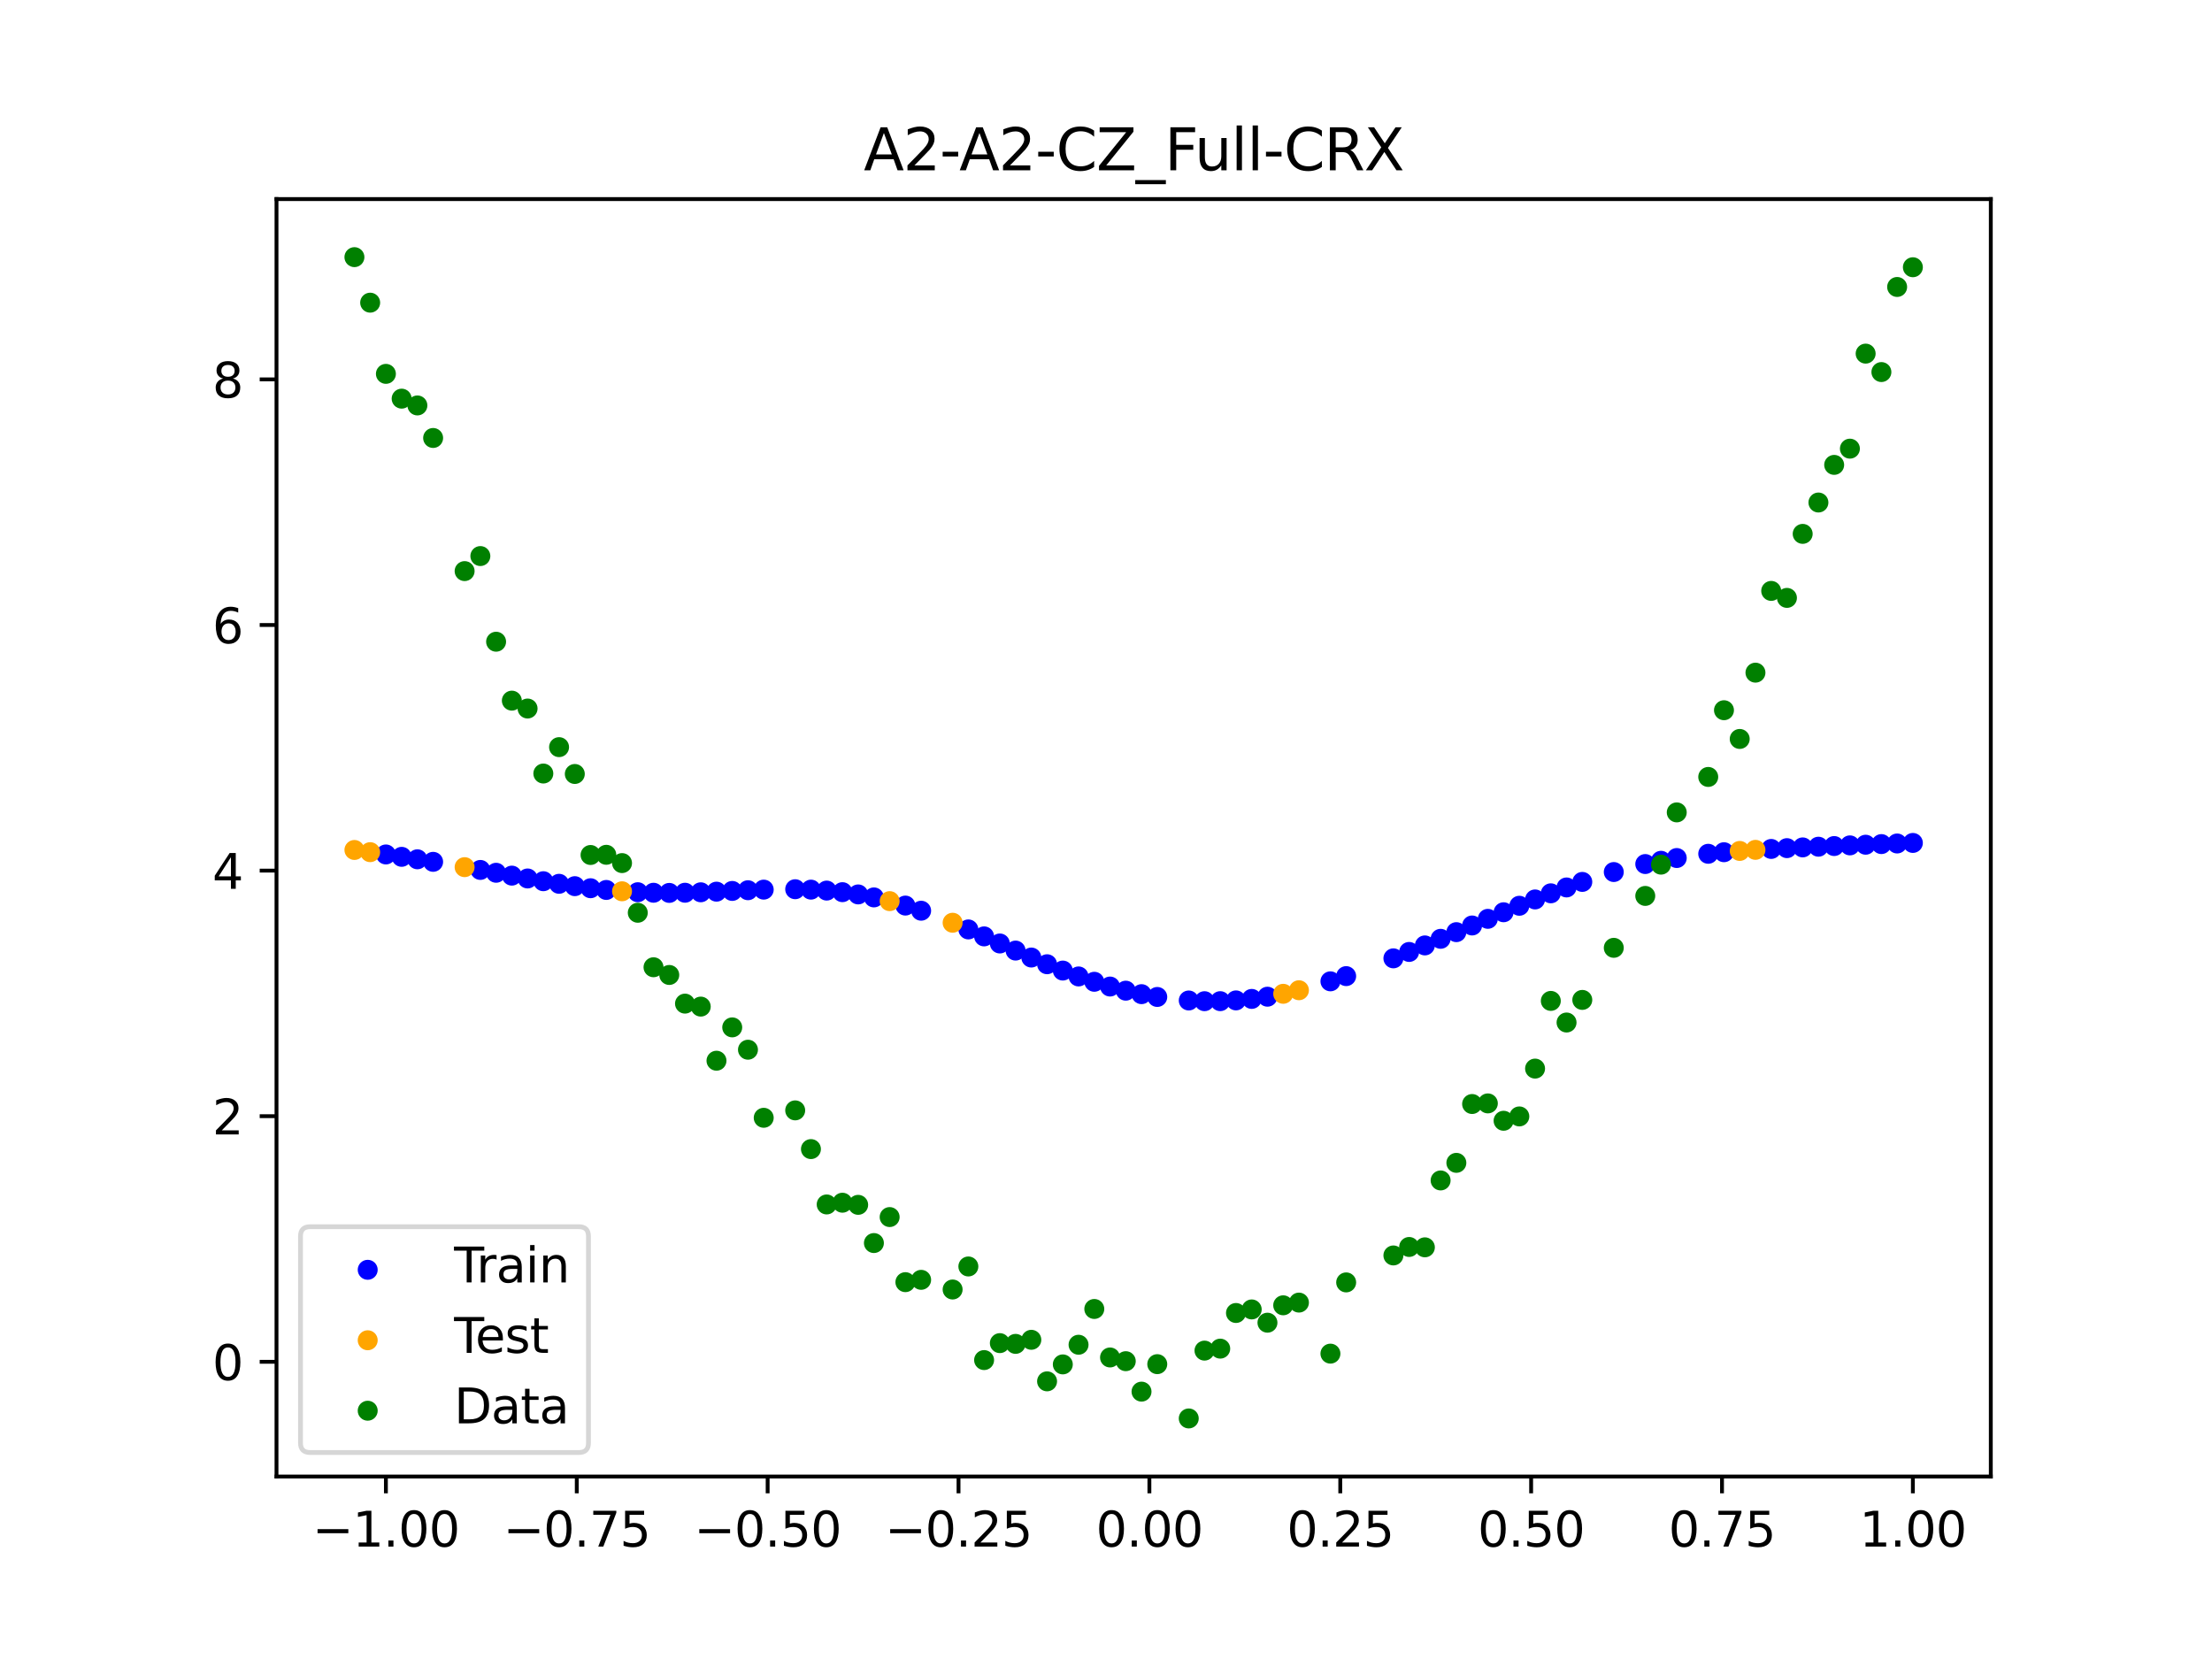 <?xml version="1.0" encoding="utf-8" standalone="no"?>
<!DOCTYPE svg PUBLIC "-//W3C//DTD SVG 1.1//EN"
  "http://www.w3.org/Graphics/SVG/1.1/DTD/svg11.dtd">
<svg xmlns:xlink="http://www.w3.org/1999/xlink" width="460.8pt" height="345.6pt" viewBox="0 0 460.8 345.6" xmlns="http://www.w3.org/2000/svg" version="1.1">
 <defs>
  <style type="text/css">*{stroke-linejoin: round; stroke-linecap: butt}</style>
 </defs>
 <g id="figure_1">
  <g id="patch_1">
   <path d="M 0 345.6 
L 460.8 345.6 
L 460.8 0 
L 0 0 
z
" style="fill: #ffffff"/>
  </g>
  <g id="axes_1">
   <g id="patch_2">
    <path d="M 57.6 307.584 
L 414.72 307.584 
L 414.72 41.472 
L 57.6 41.472 
z
" style="fill: #ffffff"/>
   </g>
   <g id="PathCollection_1">
    <defs>
     <path id="m233134bebb" d="M 0 1.581 
C 0.419 1.581 0.822 1.415 1.118 1.118 
C 1.415 0.822 1.581 0.419 1.581 0 
C 1.581 -0.419 1.415 -0.822 1.118 -1.118 
C 0.822 -1.415 0.419 -1.581 0 -1.581 
C -0.419 -1.581 -0.822 -1.415 -1.118 -1.118 
C -1.415 -0.822 -1.581 -0.419 -1.581 0 
C -1.581 0.419 -1.415 0.822 -1.118 1.118 
C -0.822 1.415 -0.419 1.581 0 1.581 
z
" style="stroke: #0000ff"/>
    </defs>
    <g clip-path="url(#p2f00d92c0c)">
     <use xlink:href="#m233134bebb" x="208.286" y="196.545" style="fill: #0000ff; stroke: #0000ff"/>
     <use xlink:href="#m233134bebb" x="83.671" y="178.495" style="fill: #0000ff; stroke: #0000ff"/>
     <use xlink:href="#m233134bebb" x="349.297" y="178.742" style="fill: #0000ff; stroke: #0000ff"/>
     <use xlink:href="#m233134bebb" x="149.258" y="185.75" style="fill: #0000ff; stroke: #0000ff"/>
     <use xlink:href="#m233134bebb" x="293.548" y="198.308" style="fill: #0000ff; stroke: #0000ff"/>
     <use xlink:href="#m233134bebb" x="319.783" y="187.37" style="fill: #0000ff; stroke: #0000ff"/>
     <use xlink:href="#m233134bebb" x="254.196" y="208.56" style="fill: #0000ff; stroke: #0000ff"/>
     <use xlink:href="#m233134bebb" x="342.739" y="179.996" style="fill: #0000ff; stroke: #0000ff"/>
     <use xlink:href="#m233134bebb" x="142.699" y="185.972" style="fill: #0000ff; stroke: #0000ff"/>
     <use xlink:href="#m233134bebb" x="175.492" y="185.854" style="fill: #0000ff; stroke: #0000ff"/>
     <use xlink:href="#m233134bebb" x="250.917" y="208.566" style="fill: #0000ff; stroke: #0000ff"/>
     <use xlink:href="#m233134bebb" x="155.816" y="185.45" style="fill: #0000ff; stroke: #0000ff"/>
     <use xlink:href="#m233134bebb" x="86.95" y="179.007" style="fill: #0000ff; stroke: #0000ff"/>
     <use xlink:href="#m233134bebb" x="123.023" y="185.035" style="fill: #0000ff; stroke: #0000ff"/>
     <use xlink:href="#m233134bebb" x="313.224" y="190.04" style="fill: #0000ff; stroke: #0000ff"/>
     <use xlink:href="#m233134bebb" x="100.067" y="181.223" style="fill: #0000ff; stroke: #0000ff"/>
     <use xlink:href="#m233134bebb" x="132.861" y="185.865" style="fill: #0000ff; stroke: #0000ff"/>
     <use xlink:href="#m233134bebb" x="182.051" y="186.946" style="fill: #0000ff; stroke: #0000ff"/>
     <use xlink:href="#m233134bebb" x="382.091" y="176.246" style="fill: #0000ff; stroke: #0000ff"/>
     <use xlink:href="#m233134bebb" x="188.61" y="188.649" style="fill: #0000ff; stroke: #0000ff"/>
     <use xlink:href="#m233134bebb" x="247.638" y="208.42" style="fill: #0000ff; stroke: #0000ff"/>
     <use xlink:href="#m233134bebb" x="300.107" y="195.571" style="fill: #0000ff; stroke: #0000ff"/>
     <use xlink:href="#m233134bebb" x="152.537" y="185.599" style="fill: #0000ff; stroke: #0000ff"/>
     <use xlink:href="#m233134bebb" x="205.006" y="195.066" style="fill: #0000ff; stroke: #0000ff"/>
     <use xlink:href="#m233134bebb" x="306.666" y="192.795" style="fill: #0000ff; stroke: #0000ff"/>
     <use xlink:href="#m233134bebb" x="280.431" y="203.343" style="fill: #0000ff; stroke: #0000ff"/>
     <use xlink:href="#m233134bebb" x="90.229" y="179.536" style="fill: #0000ff; stroke: #0000ff"/>
     <use xlink:href="#m233134bebb" x="326.342" y="184.872" style="fill: #0000ff; stroke: #0000ff"/>
     <use xlink:href="#m233134bebb" x="296.828" y="196.948" style="fill: #0000ff; stroke: #0000ff"/>
     <use xlink:href="#m233134bebb" x="165.654" y="185.241" style="fill: #0000ff; stroke: #0000ff"/>
     <use xlink:href="#m233134bebb" x="231.241" y="205.515" style="fill: #0000ff; stroke: #0000ff"/>
     <use xlink:href="#m233134bebb" x="277.152" y="204.429" style="fill: #0000ff; stroke: #0000ff"/>
     <use xlink:href="#m233134bebb" x="106.626" y="182.41" style="fill: #0000ff; stroke: #0000ff"/>
     <use xlink:href="#m233134bebb" x="172.213" y="185.526" style="fill: #0000ff; stroke: #0000ff"/>
     <use xlink:href="#m233134bebb" x="346.018" y="179.319" style="fill: #0000ff; stroke: #0000ff"/>
     <use xlink:href="#m233134bebb" x="309.945" y="191.411" style="fill: #0000ff; stroke: #0000ff"/>
     <use xlink:href="#m233134bebb" x="359.135" y="177.533" style="fill: #0000ff; stroke: #0000ff"/>
     <use xlink:href="#m233134bebb" x="116.464" y="184.112" style="fill: #0000ff; stroke: #0000ff"/>
     <use xlink:href="#m233134bebb" x="103.347" y="181.814" style="fill: #0000ff; stroke: #0000ff"/>
     <use xlink:href="#m233134bebb" x="159.096" y="185.325" style="fill: #0000ff; stroke: #0000ff"/>
     <use xlink:href="#m233134bebb" x="119.743" y="184.604" style="fill: #0000ff; stroke: #0000ff"/>
     <use xlink:href="#m233134bebb" x="178.772" y="186.324" style="fill: #0000ff; stroke: #0000ff"/>
     <use xlink:href="#m233134bebb" x="241.079" y="207.685" style="fill: #0000ff; stroke: #0000ff"/>
     <use xlink:href="#m233134bebb" x="145.978" y="185.88" style="fill: #0000ff; stroke: #0000ff"/>
     <use xlink:href="#m233134bebb" x="168.934" y="185.327" style="fill: #0000ff; stroke: #0000ff"/>
     <use xlink:href="#m233134bebb" x="329.621" y="183.718" style="fill: #0000ff; stroke: #0000ff"/>
     <use xlink:href="#m233134bebb" x="264.034" y="207.632" style="fill: #0000ff; stroke: #0000ff"/>
     <use xlink:href="#m233134bebb" x="391.929" y="175.839" style="fill: #0000ff; stroke: #0000ff"/>
     <use xlink:href="#m233134bebb" x="336.18" y="181.661" style="fill: #0000ff; stroke: #0000ff"/>
     <use xlink:href="#m233134bebb" x="316.504" y="188.689" style="fill: #0000ff; stroke: #0000ff"/>
     <use xlink:href="#m233134bebb" x="191.889" y="189.719" style="fill: #0000ff; stroke: #0000ff"/>
     <use xlink:href="#m233134bebb" x="368.973" y="176.85" style="fill: #0000ff; stroke: #0000ff"/>
     <use xlink:href="#m233134bebb" x="398.487" y="175.6" style="fill: #0000ff; stroke: #0000ff"/>
     <use xlink:href="#m233134bebb" x="234.52" y="206.376" style="fill: #0000ff; stroke: #0000ff"/>
     <use xlink:href="#m233134bebb" x="109.905" y="183.001" style="fill: #0000ff; stroke: #0000ff"/>
     <use xlink:href="#m233134bebb" x="323.062" y="186.094" style="fill: #0000ff; stroke: #0000ff"/>
     <use xlink:href="#m233134bebb" x="126.302" y="185.393" style="fill: #0000ff; stroke: #0000ff"/>
     <use xlink:href="#m233134bebb" x="388.649" y="175.971" style="fill: #0000ff; stroke: #0000ff"/>
     <use xlink:href="#m233134bebb" x="227.962" y="204.524" style="fill: #0000ff; stroke: #0000ff"/>
     <use xlink:href="#m233134bebb" x="113.185" y="183.573" style="fill: #0000ff; stroke: #0000ff"/>
     <use xlink:href="#m233134bebb" x="260.755" y="208.092" style="fill: #0000ff; stroke: #0000ff"/>
     <use xlink:href="#m233134bebb" x="80.391" y="177.998" style="fill: #0000ff; stroke: #0000ff"/>
     <use xlink:href="#m233134bebb" x="139.42" y="186.009" style="fill: #0000ff; stroke: #0000ff"/>
     <use xlink:href="#m233134bebb" x="378.811" y="176.386" style="fill: #0000ff; stroke: #0000ff"/>
     <use xlink:href="#m233134bebb" x="375.532" y="176.53" style="fill: #0000ff; stroke: #0000ff"/>
     <use xlink:href="#m233134bebb" x="237.8" y="207.101" style="fill: #0000ff; stroke: #0000ff"/>
     <use xlink:href="#m233134bebb" x="290.269" y="199.641" style="fill: #0000ff; stroke: #0000ff"/>
     <use xlink:href="#m233134bebb" x="211.565" y="198.023" style="fill: #0000ff; stroke: #0000ff"/>
     <use xlink:href="#m233134bebb" x="136.14" y="185.976" style="fill: #0000ff; stroke: #0000ff"/>
     <use xlink:href="#m233134bebb" x="395.208" y="175.714" style="fill: #0000ff; stroke: #0000ff"/>
     <use xlink:href="#m233134bebb" x="385.37" y="176.108" style="fill: #0000ff; stroke: #0000ff"/>
     <use xlink:href="#m233134bebb" x="303.386" y="194.184" style="fill: #0000ff; stroke: #0000ff"/>
     <use xlink:href="#m233134bebb" x="224.682" y="203.411" style="fill: #0000ff; stroke: #0000ff"/>
     <use xlink:href="#m233134bebb" x="372.253" y="176.683" style="fill: #0000ff; stroke: #0000ff"/>
     <use xlink:href="#m233134bebb" x="257.476" y="208.402" style="fill: #0000ff; stroke: #0000ff"/>
     <use xlink:href="#m233134bebb" x="221.403" y="202.187" style="fill: #0000ff; stroke: #0000ff"/>
     <use xlink:href="#m233134bebb" x="355.856" y="177.86" style="fill: #0000ff; stroke: #0000ff"/>
     <use xlink:href="#m233134bebb" x="201.727" y="193.617" style="fill: #0000ff; stroke: #0000ff"/>
     <use xlink:href="#m233134bebb" x="214.844" y="199.473" style="fill: #0000ff; stroke: #0000ff"/>
     <use xlink:href="#m233134bebb" x="218.124" y="200.868" style="fill: #0000ff; stroke: #0000ff"/>
    </g>
   </g>
   <g id="PathCollection_2">
    <defs>
     <path id="m351290ecbd" d="M 0 1.581 
C 0.419 1.581 0.822 1.415 1.118 1.118 
C 1.415 0.822 1.581 0.419 1.581 0 
C 1.581 -0.419 1.415 -0.822 1.118 -1.118 
C 0.822 -1.415 0.419 -1.581 0 -1.581 
C -0.419 -1.581 -0.822 -1.415 -1.118 -1.118 
C -1.415 -0.822 -1.581 -0.419 -1.581 0 
C -1.581 0.419 -1.415 0.822 -1.118 1.118 
C -0.822 1.415 -0.419 1.581 0 1.581 
z
" style="stroke: #ffa500"/>
    </defs>
    <g clip-path="url(#p2f00d92c0c)">
     <use xlink:href="#m351290ecbd" x="198.448" y="192.225" style="fill: #ffa500; stroke: #ffa500"/>
     <use xlink:href="#m351290ecbd" x="365.694" y="177.04" style="fill: #ffa500; stroke: #ffa500"/>
     <use xlink:href="#m351290ecbd" x="73.833" y="177.064" style="fill: #ffa500; stroke: #ffa500"/>
     <use xlink:href="#m351290ecbd" x="96.788" y="180.644" style="fill: #ffa500; stroke: #ffa500"/>
     <use xlink:href="#m351290ecbd" x="267.314" y="207.027" style="fill: #ffa500; stroke: #ffa500"/>
     <use xlink:href="#m351290ecbd" x="129.581" y="185.671" style="fill: #ffa500; stroke: #ffa500"/>
     <use xlink:href="#m351290ecbd" x="185.33" y="187.722" style="fill: #ffa500; stroke: #ffa500"/>
     <use xlink:href="#m351290ecbd" x="270.593" y="206.285" style="fill: #ffa500; stroke: #ffa500"/>
     <use xlink:href="#m351290ecbd" x="77.112" y="177.52" style="fill: #ffa500; stroke: #ffa500"/>
     <use xlink:href="#m351290ecbd" x="362.415" y="177.264" style="fill: #ffa500; stroke: #ffa500"/>
    </g>
   </g>
   <g id="PathCollection_3">
    <defs>
     <path id="mc21eb9e035" d="M 0 1.581 
C 0.419 1.581 0.822 1.415 1.118 1.118 
C 1.415 0.822 1.581 0.419 1.581 0 
C 1.581 -0.419 1.415 -0.822 1.118 -1.118 
C 0.822 -1.415 0.419 -1.581 0 -1.581 
C -0.419 -1.581 -0.822 -1.415 -1.118 -1.118 
C -1.415 -0.822 -1.581 -0.419 -1.581 0 
C -1.581 0.419 -1.415 0.822 -1.118 1.118 
C -0.822 1.415 -0.419 1.581 0 1.581 
z
" style="stroke: #008000"/>
    </defs>
    <g clip-path="url(#p2f00d92c0c)">
     <use xlink:href="#mc21eb9e035" x="208.286" y="279.798" style="fill: #008000; stroke: #008000"/>
     <use xlink:href="#mc21eb9e035" x="83.671" y="83.047" style="fill: #008000; stroke: #008000"/>
     <use xlink:href="#mc21eb9e035" x="349.297" y="169.235" style="fill: #008000; stroke: #008000"/>
     <use xlink:href="#mc21eb9e035" x="149.258" y="220.967" style="fill: #008000; stroke: #008000"/>
     <use xlink:href="#mc21eb9e035" x="293.548" y="259.766" style="fill: #008000; stroke: #008000"/>
     <use xlink:href="#mc21eb9e035" x="319.783" y="222.609" style="fill: #008000; stroke: #008000"/>
     <use xlink:href="#mc21eb9e035" x="254.196" y="280.945" style="fill: #008000; stroke: #008000"/>
     <use xlink:href="#mc21eb9e035" x="342.739" y="186.636" style="fill: #008000; stroke: #008000"/>
     <use xlink:href="#mc21eb9e035" x="142.699" y="209.073" style="fill: #008000; stroke: #008000"/>
     <use xlink:href="#mc21eb9e035" x="175.492" y="250.548" style="fill: #008000; stroke: #008000"/>
     <use xlink:href="#mc21eb9e035" x="250.917" y="281.357" style="fill: #008000; stroke: #008000"/>
     <use xlink:href="#mc21eb9e035" x="155.816" y="218.675" style="fill: #008000; stroke: #008000"/>
     <use xlink:href="#mc21eb9e035" x="86.95" y="84.461" style="fill: #008000; stroke: #008000"/>
     <use xlink:href="#mc21eb9e035" x="123.023" y="178.109" style="fill: #008000; stroke: #008000"/>
     <use xlink:href="#mc21eb9e035" x="313.224" y="233.476" style="fill: #008000; stroke: #008000"/>
     <use xlink:href="#mc21eb9e035" x="100.067" y="115.838" style="fill: #008000; stroke: #008000"/>
     <use xlink:href="#mc21eb9e035" x="132.861" y="190.145" style="fill: #008000; stroke: #008000"/>
     <use xlink:href="#mc21eb9e035" x="182.051" y="258.951" style="fill: #008000; stroke: #008000"/>
     <use xlink:href="#mc21eb9e035" x="382.091" y="96.844" style="fill: #008000; stroke: #008000"/>
     <use xlink:href="#mc21eb9e035" x="188.61" y="267.097" style="fill: #008000; stroke: #008000"/>
     <use xlink:href="#mc21eb9e035" x="247.638" y="295.488" style="fill: #008000; stroke: #008000"/>
     <use xlink:href="#mc21eb9e035" x="300.107" y="245.907" style="fill: #008000; stroke: #008000"/>
     <use xlink:href="#mc21eb9e035" x="152.537" y="214.021" style="fill: #008000; stroke: #008000"/>
     <use xlink:href="#mc21eb9e035" x="205.006" y="283.329" style="fill: #008000; stroke: #008000"/>
     <use xlink:href="#mc21eb9e035" x="306.666" y="229.986" style="fill: #008000; stroke: #008000"/>
     <use xlink:href="#mc21eb9e035" x="280.431" y="267.148" style="fill: #008000; stroke: #008000"/>
     <use xlink:href="#mc21eb9e035" x="90.229" y="91.238" style="fill: #008000; stroke: #008000"/>
     <use xlink:href="#mc21eb9e035" x="326.342" y="213.009" style="fill: #008000; stroke: #008000"/>
     <use xlink:href="#mc21eb9e035" x="296.828" y="259.841" style="fill: #008000; stroke: #008000"/>
     <use xlink:href="#mc21eb9e035" x="165.654" y="231.312" style="fill: #008000; stroke: #008000"/>
     <use xlink:href="#mc21eb9e035" x="231.241" y="282.785" style="fill: #008000; stroke: #008000"/>
     <use xlink:href="#mc21eb9e035" x="277.152" y="281.988" style="fill: #008000; stroke: #008000"/>
     <use xlink:href="#mc21eb9e035" x="106.626" y="145.957" style="fill: #008000; stroke: #008000"/>
     <use xlink:href="#mc21eb9e035" x="172.213" y="250.909" style="fill: #008000; stroke: #008000"/>
     <use xlink:href="#mc21eb9e035" x="346.018" y="180.121" style="fill: #008000; stroke: #008000"/>
     <use xlink:href="#mc21eb9e035" x="309.945" y="229.858" style="fill: #008000; stroke: #008000"/>
     <use xlink:href="#mc21eb9e035" x="359.135" y="147.953" style="fill: #008000; stroke: #008000"/>
     <use xlink:href="#mc21eb9e035" x="116.464" y="155.642" style="fill: #008000; stroke: #008000"/>
     <use xlink:href="#mc21eb9e035" x="103.347" y="133.681" style="fill: #008000; stroke: #008000"/>
     <use xlink:href="#mc21eb9e035" x="159.096" y="232.856" style="fill: #008000; stroke: #008000"/>
     <use xlink:href="#mc21eb9e035" x="119.743" y="161.234" style="fill: #008000; stroke: #008000"/>
     <use xlink:href="#mc21eb9e035" x="178.772" y="250.991" style="fill: #008000; stroke: #008000"/>
     <use xlink:href="#mc21eb9e035" x="241.079" y="284.178" style="fill: #008000; stroke: #008000"/>
     <use xlink:href="#mc21eb9e035" x="145.978" y="209.694" style="fill: #008000; stroke: #008000"/>
     <use xlink:href="#mc21eb9e035" x="168.934" y="239.376" style="fill: #008000; stroke: #008000"/>
     <use xlink:href="#mc21eb9e035" x="329.621" y="208.299" style="fill: #008000; stroke: #008000"/>
     <use xlink:href="#mc21eb9e035" x="264.034" y="275.541" style="fill: #008000; stroke: #008000"/>
     <use xlink:href="#mc21eb9e035" x="391.929" y="77.507" style="fill: #008000; stroke: #008000"/>
     <use xlink:href="#mc21eb9e035" x="336.18" y="197.449" style="fill: #008000; stroke: #008000"/>
     <use xlink:href="#mc21eb9e035" x="316.504" y="232.571" style="fill: #008000; stroke: #008000"/>
     <use xlink:href="#mc21eb9e035" x="191.889" y="266.612" style="fill: #008000; stroke: #008000"/>
     <use xlink:href="#mc21eb9e035" x="368.973" y="123.096" style="fill: #008000; stroke: #008000"/>
     <use xlink:href="#mc21eb9e035" x="398.487" y="55.672" style="fill: #008000; stroke: #008000"/>
     <use xlink:href="#mc21eb9e035" x="234.52" y="283.56" style="fill: #008000; stroke: #008000"/>
     <use xlink:href="#mc21eb9e035" x="109.905" y="147.599" style="fill: #008000; stroke: #008000"/>
     <use xlink:href="#mc21eb9e035" x="323.062" y="208.507" style="fill: #008000; stroke: #008000"/>
     <use xlink:href="#mc21eb9e035" x="126.302" y="178.07" style="fill: #008000; stroke: #008000"/>
     <use xlink:href="#mc21eb9e035" x="388.649" y="73.667" style="fill: #008000; stroke: #008000"/>
     <use xlink:href="#mc21eb9e035" x="227.962" y="272.682" style="fill: #008000; stroke: #008000"/>
     <use xlink:href="#mc21eb9e035" x="113.185" y="161.141" style="fill: #008000; stroke: #008000"/>
     <use xlink:href="#mc21eb9e035" x="260.755" y="272.778" style="fill: #008000; stroke: #008000"/>
     <use xlink:href="#mc21eb9e035" x="80.391" y="77.883" style="fill: #008000; stroke: #008000"/>
     <use xlink:href="#mc21eb9e035" x="139.42" y="203.102" style="fill: #008000; stroke: #008000"/>
     <use xlink:href="#mc21eb9e035" x="378.811" y="104.684" style="fill: #008000; stroke: #008000"/>
     <use xlink:href="#mc21eb9e035" x="375.532" y="111.216" style="fill: #008000; stroke: #008000"/>
     <use xlink:href="#mc21eb9e035" x="237.8" y="289.903" style="fill: #008000; stroke: #008000"/>
     <use xlink:href="#mc21eb9e035" x="290.269" y="261.533" style="fill: #008000; stroke: #008000"/>
     <use xlink:href="#mc21eb9e035" x="211.565" y="279.954" style="fill: #008000; stroke: #008000"/>
     <use xlink:href="#mc21eb9e035" x="136.14" y="201.496" style="fill: #008000; stroke: #008000"/>
     <use xlink:href="#mc21eb9e035" x="395.208" y="59.781" style="fill: #008000; stroke: #008000"/>
     <use xlink:href="#mc21eb9e035" x="385.37" y="93.463" style="fill: #008000; stroke: #008000"/>
     <use xlink:href="#mc21eb9e035" x="303.386" y="242.242" style="fill: #008000; stroke: #008000"/>
     <use xlink:href="#mc21eb9e035" x="224.682" y="280.135" style="fill: #008000; stroke: #008000"/>
     <use xlink:href="#mc21eb9e035" x="372.253" y="124.552" style="fill: #008000; stroke: #008000"/>
     <use xlink:href="#mc21eb9e035" x="257.476" y="273.52" style="fill: #008000; stroke: #008000"/>
     <use xlink:href="#mc21eb9e035" x="221.403" y="284.229" style="fill: #008000; stroke: #008000"/>
     <use xlink:href="#mc21eb9e035" x="355.856" y="161.851" style="fill: #008000; stroke: #008000"/>
     <use xlink:href="#mc21eb9e035" x="201.727" y="263.828" style="fill: #008000; stroke: #008000"/>
     <use xlink:href="#mc21eb9e035" x="214.844" y="279.105" style="fill: #008000; stroke: #008000"/>
     <use xlink:href="#mc21eb9e035" x="218.124" y="287.758" style="fill: #008000; stroke: #008000"/>
    </g>
   </g>
   <g id="PathCollection_4">
    <g clip-path="url(#p2f00d92c0c)">
     <use xlink:href="#mc21eb9e035" x="198.448" y="268.627" style="fill: #008000; stroke: #008000"/>
     <use xlink:href="#mc21eb9e035" x="365.694" y="140.127" style="fill: #008000; stroke: #008000"/>
     <use xlink:href="#mc21eb9e035" x="73.833" y="53.568" style="fill: #008000; stroke: #008000"/>
     <use xlink:href="#mc21eb9e035" x="96.788" y="118.971" style="fill: #008000; stroke: #008000"/>
     <use xlink:href="#mc21eb9e035" x="267.314" y="271.918" style="fill: #008000; stroke: #008000"/>
     <use xlink:href="#mc21eb9e035" x="129.581" y="179.797" style="fill: #008000; stroke: #008000"/>
     <use xlink:href="#mc21eb9e035" x="185.33" y="253.537" style="fill: #008000; stroke: #008000"/>
     <use xlink:href="#mc21eb9e035" x="270.593" y="271.354" style="fill: #008000; stroke: #008000"/>
     <use xlink:href="#mc21eb9e035" x="77.112" y="63.052" style="fill: #008000; stroke: #008000"/>
     <use xlink:href="#mc21eb9e035" x="362.415" y="153.936" style="fill: #008000; stroke: #008000"/>
    </g>
   </g>
   <g id="matplotlib.axis_1">
    <g id="xtick_1">
     <g id="line2d_1">
      <defs>
       <path id="mce1f470590" d="M 0 0 
L 0 3.5 
" style="stroke: #000000; stroke-width: 0.8"/>
      </defs>
      <g>
       <use xlink:href="#mce1f470590" x="80.391" y="307.584" style="stroke: #000000; stroke-width: 0.8"/>
      </g>
     </g>
     <g id="text_1">
      <!-- −1.00 -->
      <g transform="translate(65.069 322.182) scale(0.1 -0.1)">
       <defs>
        <path id="DejaVuSans-2212" d="M 678 2272 
L 4684 2272 
L 4684 1741 
L 678 1741 
L 678 2272 
z
" transform="scale(0.016)"/>
        <path id="DejaVuSans-31" d="M 794 531 
L 1825 531 
L 1825 4091 
L 703 3866 
L 703 4441 
L 1819 4666 
L 2450 4666 
L 2450 531 
L 3481 531 
L 3481 0 
L 794 0 
L 794 531 
z
" transform="scale(0.016)"/>
        <path id="DejaVuSans-2e" d="M 684 794 
L 1344 794 
L 1344 0 
L 684 0 
L 684 794 
z
" transform="scale(0.016)"/>
        <path id="DejaVuSans-30" d="M 2034 4250 
Q 1547 4250 1301 3770 
Q 1056 3291 1056 2328 
Q 1056 1369 1301 889 
Q 1547 409 2034 409 
Q 2525 409 2770 889 
Q 3016 1369 3016 2328 
Q 3016 3291 2770 3770 
Q 2525 4250 2034 4250 
z
M 2034 4750 
Q 2819 4750 3233 4129 
Q 3647 3509 3647 2328 
Q 3647 1150 3233 529 
Q 2819 -91 2034 -91 
Q 1250 -91 836 529 
Q 422 1150 422 2328 
Q 422 3509 836 4129 
Q 1250 4750 2034 4750 
z
" transform="scale(0.016)"/>
       </defs>
       <use xlink:href="#DejaVuSans-2212"/>
       <use xlink:href="#DejaVuSans-31" transform="translate(83.789 0)"/>
       <use xlink:href="#DejaVuSans-2e" transform="translate(147.412 0)"/>
       <use xlink:href="#DejaVuSans-30" transform="translate(179.199 0)"/>
       <use xlink:href="#DejaVuSans-30" transform="translate(242.822 0)"/>
      </g>
     </g>
    </g>
    <g id="xtick_2">
     <g id="line2d_2">
      <g>
       <use xlink:href="#mce1f470590" x="120.153" y="307.584" style="stroke: #000000; stroke-width: 0.8"/>
      </g>
     </g>
     <g id="text_2">
      <!-- −0.75 -->
      <g transform="translate(104.831 322.182) scale(0.1 -0.1)">
       <defs>
        <path id="DejaVuSans-37" d="M 525 4666 
L 3525 4666 
L 3525 4397 
L 1831 0 
L 1172 0 
L 2766 4134 
L 525 4134 
L 525 4666 
z
" transform="scale(0.016)"/>
        <path id="DejaVuSans-35" d="M 691 4666 
L 3169 4666 
L 3169 4134 
L 1269 4134 
L 1269 2991 
Q 1406 3038 1543 3061 
Q 1681 3084 1819 3084 
Q 2600 3084 3056 2656 
Q 3513 2228 3513 1497 
Q 3513 744 3044 326 
Q 2575 -91 1722 -91 
Q 1428 -91 1123 -41 
Q 819 9 494 109 
L 494 744 
Q 775 591 1075 516 
Q 1375 441 1709 441 
Q 2250 441 2565 725 
Q 2881 1009 2881 1497 
Q 2881 1984 2565 2268 
Q 2250 2553 1709 2553 
Q 1456 2553 1204 2497 
Q 953 2441 691 2322 
L 691 4666 
z
" transform="scale(0.016)"/>
       </defs>
       <use xlink:href="#DejaVuSans-2212"/>
       <use xlink:href="#DejaVuSans-30" transform="translate(83.789 0)"/>
       <use xlink:href="#DejaVuSans-2e" transform="translate(147.412 0)"/>
       <use xlink:href="#DejaVuSans-37" transform="translate(179.199 0)"/>
       <use xlink:href="#DejaVuSans-35" transform="translate(242.822 0)"/>
      </g>
     </g>
    </g>
    <g id="xtick_3">
     <g id="line2d_3">
      <g>
       <use xlink:href="#mce1f470590" x="159.915" y="307.584" style="stroke: #000000; stroke-width: 0.8"/>
      </g>
     </g>
     <g id="text_3">
      <!-- −0.50 -->
      <g transform="translate(144.593 322.182) scale(0.1 -0.1)">
       <use xlink:href="#DejaVuSans-2212"/>
       <use xlink:href="#DejaVuSans-30" transform="translate(83.789 0)"/>
       <use xlink:href="#DejaVuSans-2e" transform="translate(147.412 0)"/>
       <use xlink:href="#DejaVuSans-35" transform="translate(179.199 0)"/>
       <use xlink:href="#DejaVuSans-30" transform="translate(242.822 0)"/>
      </g>
     </g>
    </g>
    <g id="xtick_4">
     <g id="line2d_4">
      <g>
       <use xlink:href="#mce1f470590" x="199.677" y="307.584" style="stroke: #000000; stroke-width: 0.8"/>
      </g>
     </g>
     <g id="text_4">
      <!-- −0.25 -->
      <g transform="translate(184.355 322.182) scale(0.1 -0.1)">
       <defs>
        <path id="DejaVuSans-32" d="M 1228 531 
L 3431 531 
L 3431 0 
L 469 0 
L 469 531 
Q 828 903 1448 1529 
Q 2069 2156 2228 2338 
Q 2531 2678 2651 2914 
Q 2772 3150 2772 3378 
Q 2772 3750 2511 3984 
Q 2250 4219 1831 4219 
Q 1534 4219 1204 4116 
Q 875 4013 500 3803 
L 500 4441 
Q 881 4594 1212 4672 
Q 1544 4750 1819 4750 
Q 2544 4750 2975 4387 
Q 3406 4025 3406 3419 
Q 3406 3131 3298 2873 
Q 3191 2616 2906 2266 
Q 2828 2175 2409 1742 
Q 1991 1309 1228 531 
z
" transform="scale(0.016)"/>
       </defs>
       <use xlink:href="#DejaVuSans-2212"/>
       <use xlink:href="#DejaVuSans-30" transform="translate(83.789 0)"/>
       <use xlink:href="#DejaVuSans-2e" transform="translate(147.412 0)"/>
       <use xlink:href="#DejaVuSans-32" transform="translate(179.199 0)"/>
       <use xlink:href="#DejaVuSans-35" transform="translate(242.822 0)"/>
      </g>
     </g>
    </g>
    <g id="xtick_5">
     <g id="line2d_5">
      <g>
       <use xlink:href="#mce1f470590" x="239.439" y="307.584" style="stroke: #000000; stroke-width: 0.8"/>
      </g>
     </g>
     <g id="text_5">
      <!-- 0.00 -->
      <g transform="translate(228.307 322.182) scale(0.1 -0.1)">
       <use xlink:href="#DejaVuSans-30"/>
       <use xlink:href="#DejaVuSans-2e" transform="translate(63.623 0)"/>
       <use xlink:href="#DejaVuSans-30" transform="translate(95.41 0)"/>
       <use xlink:href="#DejaVuSans-30" transform="translate(159.033 0)"/>
      </g>
     </g>
    </g>
    <g id="xtick_6">
     <g id="line2d_6">
      <g>
       <use xlink:href="#mce1f470590" x="279.201" y="307.584" style="stroke: #000000; stroke-width: 0.8"/>
      </g>
     </g>
     <g id="text_6">
      <!-- 0.25 -->
      <g transform="translate(268.069 322.182) scale(0.1 -0.1)">
       <use xlink:href="#DejaVuSans-30"/>
       <use xlink:href="#DejaVuSans-2e" transform="translate(63.623 0)"/>
       <use xlink:href="#DejaVuSans-32" transform="translate(95.41 0)"/>
       <use xlink:href="#DejaVuSans-35" transform="translate(159.033 0)"/>
      </g>
     </g>
    </g>
    <g id="xtick_7">
     <g id="line2d_7">
      <g>
       <use xlink:href="#mce1f470590" x="318.963" y="307.584" style="stroke: #000000; stroke-width: 0.8"/>
      </g>
     </g>
     <g id="text_7">
      <!-- 0.50 -->
      <g transform="translate(307.83 322.182) scale(0.1 -0.1)">
       <use xlink:href="#DejaVuSans-30"/>
       <use xlink:href="#DejaVuSans-2e" transform="translate(63.623 0)"/>
       <use xlink:href="#DejaVuSans-35" transform="translate(95.41 0)"/>
       <use xlink:href="#DejaVuSans-30" transform="translate(159.033 0)"/>
      </g>
     </g>
    </g>
    <g id="xtick_8">
     <g id="line2d_8">
      <g>
       <use xlink:href="#mce1f470590" x="358.725" y="307.584" style="stroke: #000000; stroke-width: 0.8"/>
      </g>
     </g>
     <g id="text_8">
      <!-- 0.75 -->
      <g transform="translate(347.592 322.182) scale(0.1 -0.1)">
       <use xlink:href="#DejaVuSans-30"/>
       <use xlink:href="#DejaVuSans-2e" transform="translate(63.623 0)"/>
       <use xlink:href="#DejaVuSans-37" transform="translate(95.41 0)"/>
       <use xlink:href="#DejaVuSans-35" transform="translate(159.033 0)"/>
      </g>
     </g>
    </g>
    <g id="xtick_9">
     <g id="line2d_9">
      <g>
       <use xlink:href="#mce1f470590" x="398.487" y="307.584" style="stroke: #000000; stroke-width: 0.8"/>
      </g>
     </g>
     <g id="text_9">
      <!-- 1.00 -->
      <g transform="translate(387.354 322.182) scale(0.1 -0.1)">
       <use xlink:href="#DejaVuSans-31"/>
       <use xlink:href="#DejaVuSans-2e" transform="translate(63.623 0)"/>
       <use xlink:href="#DejaVuSans-30" transform="translate(95.41 0)"/>
       <use xlink:href="#DejaVuSans-30" transform="translate(159.033 0)"/>
      </g>
     </g>
    </g>
   </g>
   <g id="matplotlib.axis_2">
    <g id="ytick_1">
     <g id="line2d_10">
      <defs>
       <path id="m82fbbae105" d="M 0 0 
L -3.5 0 
" style="stroke: #000000; stroke-width: 0.8"/>
      </defs>
      <g>
       <use xlink:href="#m82fbbae105" x="57.6" y="283.689" style="stroke: #000000; stroke-width: 0.8"/>
      </g>
     </g>
     <g id="text_10">
      <!-- 0 -->
      <g transform="translate(44.237 287.489) scale(0.1 -0.1)">
       <use xlink:href="#DejaVuSans-30"/>
      </g>
     </g>
    </g>
    <g id="ytick_2">
     <g id="line2d_11">
      <g>
       <use xlink:href="#m82fbbae105" x="57.6" y="232.524" style="stroke: #000000; stroke-width: 0.8"/>
      </g>
     </g>
     <g id="text_11">
      <!-- 2 -->
      <g transform="translate(44.237 236.324) scale(0.1 -0.1)">
       <use xlink:href="#DejaVuSans-32"/>
      </g>
     </g>
    </g>
    <g id="ytick_3">
     <g id="line2d_12">
      <g>
       <use xlink:href="#m82fbbae105" x="57.6" y="181.36" style="stroke: #000000; stroke-width: 0.8"/>
      </g>
     </g>
     <g id="text_12">
      <!-- 4 -->
      <g transform="translate(44.237 185.159) scale(0.1 -0.1)">
       <defs>
        <path id="DejaVuSans-34" d="M 2419 4116 
L 825 1625 
L 2419 1625 
L 2419 4116 
z
M 2253 4666 
L 3047 4666 
L 3047 1625 
L 3713 1625 
L 3713 1100 
L 3047 1100 
L 3047 0 
L 2419 0 
L 2419 1100 
L 313 1100 
L 313 1709 
L 2253 4666 
z
" transform="scale(0.016)"/>
       </defs>
       <use xlink:href="#DejaVuSans-34"/>
      </g>
     </g>
    </g>
    <g id="ytick_4">
     <g id="line2d_13">
      <g>
       <use xlink:href="#m82fbbae105" x="57.6" y="130.195" style="stroke: #000000; stroke-width: 0.8"/>
      </g>
     </g>
     <g id="text_13">
      <!-- 6 -->
      <g transform="translate(44.237 133.994) scale(0.1 -0.1)">
       <defs>
        <path id="DejaVuSans-36" d="M 2113 2584 
Q 1688 2584 1439 2293 
Q 1191 2003 1191 1497 
Q 1191 994 1439 701 
Q 1688 409 2113 409 
Q 2538 409 2786 701 
Q 3034 994 3034 1497 
Q 3034 2003 2786 2293 
Q 2538 2584 2113 2584 
z
M 3366 4563 
L 3366 3988 
Q 3128 4100 2886 4159 
Q 2644 4219 2406 4219 
Q 1781 4219 1451 3797 
Q 1122 3375 1075 2522 
Q 1259 2794 1537 2939 
Q 1816 3084 2150 3084 
Q 2853 3084 3261 2657 
Q 3669 2231 3669 1497 
Q 3669 778 3244 343 
Q 2819 -91 2113 -91 
Q 1303 -91 875 529 
Q 447 1150 447 2328 
Q 447 3434 972 4092 
Q 1497 4750 2381 4750 
Q 2619 4750 2861 4703 
Q 3103 4656 3366 4563 
z
" transform="scale(0.016)"/>
       </defs>
       <use xlink:href="#DejaVuSans-36"/>
      </g>
     </g>
    </g>
    <g id="ytick_5">
     <g id="line2d_14">
      <g>
       <use xlink:href="#m82fbbae105" x="57.6" y="79.03" style="stroke: #000000; stroke-width: 0.8"/>
      </g>
     </g>
     <g id="text_14">
      <!-- 8 -->
      <g transform="translate(44.237 82.829) scale(0.1 -0.1)">
       <defs>
        <path id="DejaVuSans-38" d="M 2034 2216 
Q 1584 2216 1326 1975 
Q 1069 1734 1069 1313 
Q 1069 891 1326 650 
Q 1584 409 2034 409 
Q 2484 409 2743 651 
Q 3003 894 3003 1313 
Q 3003 1734 2745 1975 
Q 2488 2216 2034 2216 
z
M 1403 2484 
Q 997 2584 770 2862 
Q 544 3141 544 3541 
Q 544 4100 942 4425 
Q 1341 4750 2034 4750 
Q 2731 4750 3128 4425 
Q 3525 4100 3525 3541 
Q 3525 3141 3298 2862 
Q 3072 2584 2669 2484 
Q 3125 2378 3379 2068 
Q 3634 1759 3634 1313 
Q 3634 634 3220 271 
Q 2806 -91 2034 -91 
Q 1263 -91 848 271 
Q 434 634 434 1313 
Q 434 1759 690 2068 
Q 947 2378 1403 2484 
z
M 1172 3481 
Q 1172 3119 1398 2916 
Q 1625 2713 2034 2713 
Q 2441 2713 2670 2916 
Q 2900 3119 2900 3481 
Q 2900 3844 2670 4047 
Q 2441 4250 2034 4250 
Q 1625 4250 1398 4047 
Q 1172 3844 1172 3481 
z
" transform="scale(0.016)"/>
       </defs>
       <use xlink:href="#DejaVuSans-38"/>
      </g>
     </g>
    </g>
   </g>
   <g id="patch_3">
    <path d="M 57.6 307.584 
L 57.6 41.472 
" style="fill: none; stroke: #000000; stroke-width: 0.8; stroke-linejoin: miter; stroke-linecap: square"/>
   </g>
   <g id="patch_4">
    <path d="M 414.72 307.584 
L 414.72 41.472 
" style="fill: none; stroke: #000000; stroke-width: 0.8; stroke-linejoin: miter; stroke-linecap: square"/>
   </g>
   <g id="patch_5">
    <path d="M 57.6 307.584 
L 414.72 307.584 
" style="fill: none; stroke: #000000; stroke-width: 0.8; stroke-linejoin: miter; stroke-linecap: square"/>
   </g>
   <g id="patch_6">
    <path d="M 57.6 41.472 
L 414.72 41.472 
" style="fill: none; stroke: #000000; stroke-width: 0.8; stroke-linejoin: miter; stroke-linecap: square"/>
   </g>
   <g id="text_15">
    <!-- A2-A2-CZ_Full-CRX -->
    <g transform="translate(179.932 35.472) scale(0.12 -0.12)">
     <defs>
      <path id="DejaVuSans-41" d="M 2188 4044 
L 1331 1722 
L 3047 1722 
L 2188 4044 
z
M 1831 4666 
L 2547 4666 
L 4325 0 
L 3669 0 
L 3244 1197 
L 1141 1197 
L 716 0 
L 50 0 
L 1831 4666 
z
" transform="scale(0.016)"/>
      <path id="DejaVuSans-2d" d="M 313 2009 
L 1997 2009 
L 1997 1497 
L 313 1497 
L 313 2009 
z
" transform="scale(0.016)"/>
      <path id="DejaVuSans-43" d="M 4122 4306 
L 4122 3641 
Q 3803 3938 3442 4084 
Q 3081 4231 2675 4231 
Q 1875 4231 1450 3742 
Q 1025 3253 1025 2328 
Q 1025 1406 1450 917 
Q 1875 428 2675 428 
Q 3081 428 3442 575 
Q 3803 722 4122 1019 
L 4122 359 
Q 3791 134 3420 21 
Q 3050 -91 2638 -91 
Q 1578 -91 968 557 
Q 359 1206 359 2328 
Q 359 3453 968 4101 
Q 1578 4750 2638 4750 
Q 3056 4750 3426 4639 
Q 3797 4528 4122 4306 
z
" transform="scale(0.016)"/>
      <path id="DejaVuSans-5a" d="M 359 4666 
L 4025 4666 
L 4025 4184 
L 1075 531 
L 4097 531 
L 4097 0 
L 288 0 
L 288 481 
L 3238 4134 
L 359 4134 
L 359 4666 
z
" transform="scale(0.016)"/>
      <path id="DejaVuSans-5f" d="M 3263 -1063 
L 3263 -1509 
L -63 -1509 
L -63 -1063 
L 3263 -1063 
z
" transform="scale(0.016)"/>
      <path id="DejaVuSans-46" d="M 628 4666 
L 3309 4666 
L 3309 4134 
L 1259 4134 
L 1259 2759 
L 3109 2759 
L 3109 2228 
L 1259 2228 
L 1259 0 
L 628 0 
L 628 4666 
z
" transform="scale(0.016)"/>
      <path id="DejaVuSans-75" d="M 544 1381 
L 544 3500 
L 1119 3500 
L 1119 1403 
Q 1119 906 1312 657 
Q 1506 409 1894 409 
Q 2359 409 2629 706 
Q 2900 1003 2900 1516 
L 2900 3500 
L 3475 3500 
L 3475 0 
L 2900 0 
L 2900 538 
Q 2691 219 2414 64 
Q 2138 -91 1772 -91 
Q 1169 -91 856 284 
Q 544 659 544 1381 
z
M 1991 3584 
L 1991 3584 
z
" transform="scale(0.016)"/>
      <path id="DejaVuSans-6c" d="M 603 4863 
L 1178 4863 
L 1178 0 
L 603 0 
L 603 4863 
z
" transform="scale(0.016)"/>
      <path id="DejaVuSans-52" d="M 2841 2188 
Q 3044 2119 3236 1894 
Q 3428 1669 3622 1275 
L 4263 0 
L 3584 0 
L 2988 1197 
Q 2756 1666 2539 1819 
Q 2322 1972 1947 1972 
L 1259 1972 
L 1259 0 
L 628 0 
L 628 4666 
L 2053 4666 
Q 2853 4666 3247 4331 
Q 3641 3997 3641 3322 
Q 3641 2881 3436 2590 
Q 3231 2300 2841 2188 
z
M 1259 4147 
L 1259 2491 
L 2053 2491 
Q 2509 2491 2742 2702 
Q 2975 2913 2975 3322 
Q 2975 3731 2742 3939 
Q 2509 4147 2053 4147 
L 1259 4147 
z
" transform="scale(0.016)"/>
      <path id="DejaVuSans-58" d="M 403 4666 
L 1081 4666 
L 2241 2931 
L 3406 4666 
L 4084 4666 
L 2584 2425 
L 4184 0 
L 3506 0 
L 2194 1984 
L 872 0 
L 191 0 
L 1856 2491 
L 403 4666 
z
" transform="scale(0.016)"/>
     </defs>
     <use xlink:href="#DejaVuSans-41"/>
     <use xlink:href="#DejaVuSans-32" transform="translate(68.408 0)"/>
     <use xlink:href="#DejaVuSans-2d" transform="translate(132.031 0)"/>
     <use xlink:href="#DejaVuSans-41" transform="translate(165.865 0)"/>
     <use xlink:href="#DejaVuSans-32" transform="translate(234.273 0)"/>
     <use xlink:href="#DejaVuSans-2d" transform="translate(297.896 0)"/>
     <use xlink:href="#DejaVuSans-43" transform="translate(333.98 0)"/>
     <use xlink:href="#DejaVuSans-5a" transform="translate(403.805 0)"/>
     <use xlink:href="#DejaVuSans-5f" transform="translate(472.311 0)"/>
     <use xlink:href="#DejaVuSans-46" transform="translate(522.311 0)"/>
     <use xlink:href="#DejaVuSans-75" transform="translate(574.33 0)"/>
     <use xlink:href="#DejaVuSans-6c" transform="translate(637.709 0)"/>
     <use xlink:href="#DejaVuSans-6c" transform="translate(665.492 0)"/>
     <use xlink:href="#DejaVuSans-2d" transform="translate(693.275 0)"/>
     <use xlink:href="#DejaVuSans-43" transform="translate(729.359 0)"/>
     <use xlink:href="#DejaVuSans-52" transform="translate(799.184 0)"/>
     <use xlink:href="#DejaVuSans-58" transform="translate(868.666 0)"/>
    </g>
   </g>
   <g id="legend_1">
    <g id="patch_7">
     <path d="M 64.6 302.584 
L 120.588 302.584 
Q 122.588 302.584 122.588 300.584 
L 122.588 257.55 
Q 122.588 255.55 120.588 255.55 
L 64.6 255.55 
Q 62.6 255.55 62.6 257.55 
L 62.6 300.584 
Q 62.6 302.584 64.6 302.584 
z
" style="fill: #ffffff; opacity: 0.8; stroke: #cccccc; stroke-linejoin: miter"/>
    </g>
    <g id="PathCollection_5">
     <g>
      <use xlink:href="#m233134bebb" x="76.6" y="264.523" style="fill: #0000ff; stroke: #0000ff"/>
     </g>
    </g>
    <g id="text_16">
     <!-- Train -->
     <g transform="translate(94.6 267.148) scale(0.1 -0.1)">
      <defs>
       <path id="DejaVuSans-54" d="M -19 4666 
L 3928 4666 
L 3928 4134 
L 2272 4134 
L 2272 0 
L 1638 0 
L 1638 4134 
L -19 4134 
L -19 4666 
z
" transform="scale(0.016)"/>
       <path id="DejaVuSans-72" d="M 2631 2963 
Q 2534 3019 2420 3045 
Q 2306 3072 2169 3072 
Q 1681 3072 1420 2755 
Q 1159 2438 1159 1844 
L 1159 0 
L 581 0 
L 581 3500 
L 1159 3500 
L 1159 2956 
Q 1341 3275 1631 3429 
Q 1922 3584 2338 3584 
Q 2397 3584 2469 3576 
Q 2541 3569 2628 3553 
L 2631 2963 
z
" transform="scale(0.016)"/>
       <path id="DejaVuSans-61" d="M 2194 1759 
Q 1497 1759 1228 1600 
Q 959 1441 959 1056 
Q 959 750 1161 570 
Q 1363 391 1709 391 
Q 2188 391 2477 730 
Q 2766 1069 2766 1631 
L 2766 1759 
L 2194 1759 
z
M 3341 1997 
L 3341 0 
L 2766 0 
L 2766 531 
Q 2569 213 2275 61 
Q 1981 -91 1556 -91 
Q 1019 -91 701 211 
Q 384 513 384 1019 
Q 384 1609 779 1909 
Q 1175 2209 1959 2209 
L 2766 2209 
L 2766 2266 
Q 2766 2663 2505 2880 
Q 2244 3097 1772 3097 
Q 1472 3097 1187 3025 
Q 903 2953 641 2809 
L 641 3341 
Q 956 3463 1253 3523 
Q 1550 3584 1831 3584 
Q 2591 3584 2966 3190 
Q 3341 2797 3341 1997 
z
" transform="scale(0.016)"/>
       <path id="DejaVuSans-69" d="M 603 3500 
L 1178 3500 
L 1178 0 
L 603 0 
L 603 3500 
z
M 603 4863 
L 1178 4863 
L 1178 4134 
L 603 4134 
L 603 4863 
z
" transform="scale(0.016)"/>
       <path id="DejaVuSans-6e" d="M 3513 2113 
L 3513 0 
L 2938 0 
L 2938 2094 
Q 2938 2591 2744 2837 
Q 2550 3084 2163 3084 
Q 1697 3084 1428 2787 
Q 1159 2491 1159 1978 
L 1159 0 
L 581 0 
L 581 3500 
L 1159 3500 
L 1159 2956 
Q 1366 3272 1645 3428 
Q 1925 3584 2291 3584 
Q 2894 3584 3203 3211 
Q 3513 2838 3513 2113 
z
" transform="scale(0.016)"/>
      </defs>
      <use xlink:href="#DejaVuSans-54"/>
      <use xlink:href="#DejaVuSans-72" transform="translate(46.334 0)"/>
      <use xlink:href="#DejaVuSans-61" transform="translate(87.447 0)"/>
      <use xlink:href="#DejaVuSans-69" transform="translate(148.727 0)"/>
      <use xlink:href="#DejaVuSans-6e" transform="translate(176.51 0)"/>
     </g>
    </g>
    <g id="PathCollection_6">
     <g>
      <use xlink:href="#m351290ecbd" x="76.6" y="279.201" style="fill: #ffa500; stroke: #ffa500"/>
     </g>
    </g>
    <g id="text_17">
     <!-- Test -->
     <g transform="translate(94.6 281.826) scale(0.1 -0.1)">
      <defs>
       <path id="DejaVuSans-65" d="M 3597 1894 
L 3597 1613 
L 953 1613 
Q 991 1019 1311 708 
Q 1631 397 2203 397 
Q 2534 397 2845 478 
Q 3156 559 3463 722 
L 3463 178 
Q 3153 47 2828 -22 
Q 2503 -91 2169 -91 
Q 1331 -91 842 396 
Q 353 884 353 1716 
Q 353 2575 817 3079 
Q 1281 3584 2069 3584 
Q 2775 3584 3186 3129 
Q 3597 2675 3597 1894 
z
M 3022 2063 
Q 3016 2534 2758 2815 
Q 2500 3097 2075 3097 
Q 1594 3097 1305 2825 
Q 1016 2553 972 2059 
L 3022 2063 
z
" transform="scale(0.016)"/>
       <path id="DejaVuSans-73" d="M 2834 3397 
L 2834 2853 
Q 2591 2978 2328 3040 
Q 2066 3103 1784 3103 
Q 1356 3103 1142 2972 
Q 928 2841 928 2578 
Q 928 2378 1081 2264 
Q 1234 2150 1697 2047 
L 1894 2003 
Q 2506 1872 2764 1633 
Q 3022 1394 3022 966 
Q 3022 478 2636 193 
Q 2250 -91 1575 -91 
Q 1294 -91 989 -36 
Q 684 19 347 128 
L 347 722 
Q 666 556 975 473 
Q 1284 391 1588 391 
Q 1994 391 2212 530 
Q 2431 669 2431 922 
Q 2431 1156 2273 1281 
Q 2116 1406 1581 1522 
L 1381 1569 
Q 847 1681 609 1914 
Q 372 2147 372 2553 
Q 372 3047 722 3315 
Q 1072 3584 1716 3584 
Q 2034 3584 2315 3537 
Q 2597 3491 2834 3397 
z
" transform="scale(0.016)"/>
       <path id="DejaVuSans-74" d="M 1172 4494 
L 1172 3500 
L 2356 3500 
L 2356 3053 
L 1172 3053 
L 1172 1153 
Q 1172 725 1289 603 
Q 1406 481 1766 481 
L 2356 481 
L 2356 0 
L 1766 0 
Q 1100 0 847 248 
Q 594 497 594 1153 
L 594 3053 
L 172 3053 
L 172 3500 
L 594 3500 
L 594 4494 
L 1172 4494 
z
" transform="scale(0.016)"/>
      </defs>
      <use xlink:href="#DejaVuSans-54"/>
      <use xlink:href="#DejaVuSans-65" transform="translate(44.084 0)"/>
      <use xlink:href="#DejaVuSans-73" transform="translate(105.607 0)"/>
      <use xlink:href="#DejaVuSans-74" transform="translate(157.707 0)"/>
     </g>
    </g>
    <g id="PathCollection_7">
     <g>
      <use xlink:href="#mc21eb9e035" x="76.6" y="293.879" style="fill: #008000; stroke: #008000"/>
     </g>
    </g>
    <g id="text_18">
     <!-- Data -->
     <g transform="translate(94.6 296.504) scale(0.1 -0.1)">
      <defs>
       <path id="DejaVuSans-44" d="M 1259 4147 
L 1259 519 
L 2022 519 
Q 2988 519 3436 956 
Q 3884 1394 3884 2338 
Q 3884 3275 3436 3711 
Q 2988 4147 2022 4147 
L 1259 4147 
z
M 628 4666 
L 1925 4666 
Q 3281 4666 3915 4102 
Q 4550 3538 4550 2338 
Q 4550 1131 3912 565 
Q 3275 0 1925 0 
L 628 0 
L 628 4666 
z
" transform="scale(0.016)"/>
      </defs>
      <use xlink:href="#DejaVuSans-44"/>
      <use xlink:href="#DejaVuSans-61" transform="translate(77.002 0)"/>
      <use xlink:href="#DejaVuSans-74" transform="translate(138.281 0)"/>
      <use xlink:href="#DejaVuSans-61" transform="translate(177.49 0)"/>
     </g>
    </g>
   </g>
  </g>
 </g>
 <defs>
  <clipPath id="p2f00d92c0c">
   <rect x="57.6" y="41.472" width="357.12" height="266.112"/>
  </clipPath>
 </defs>
</svg>
